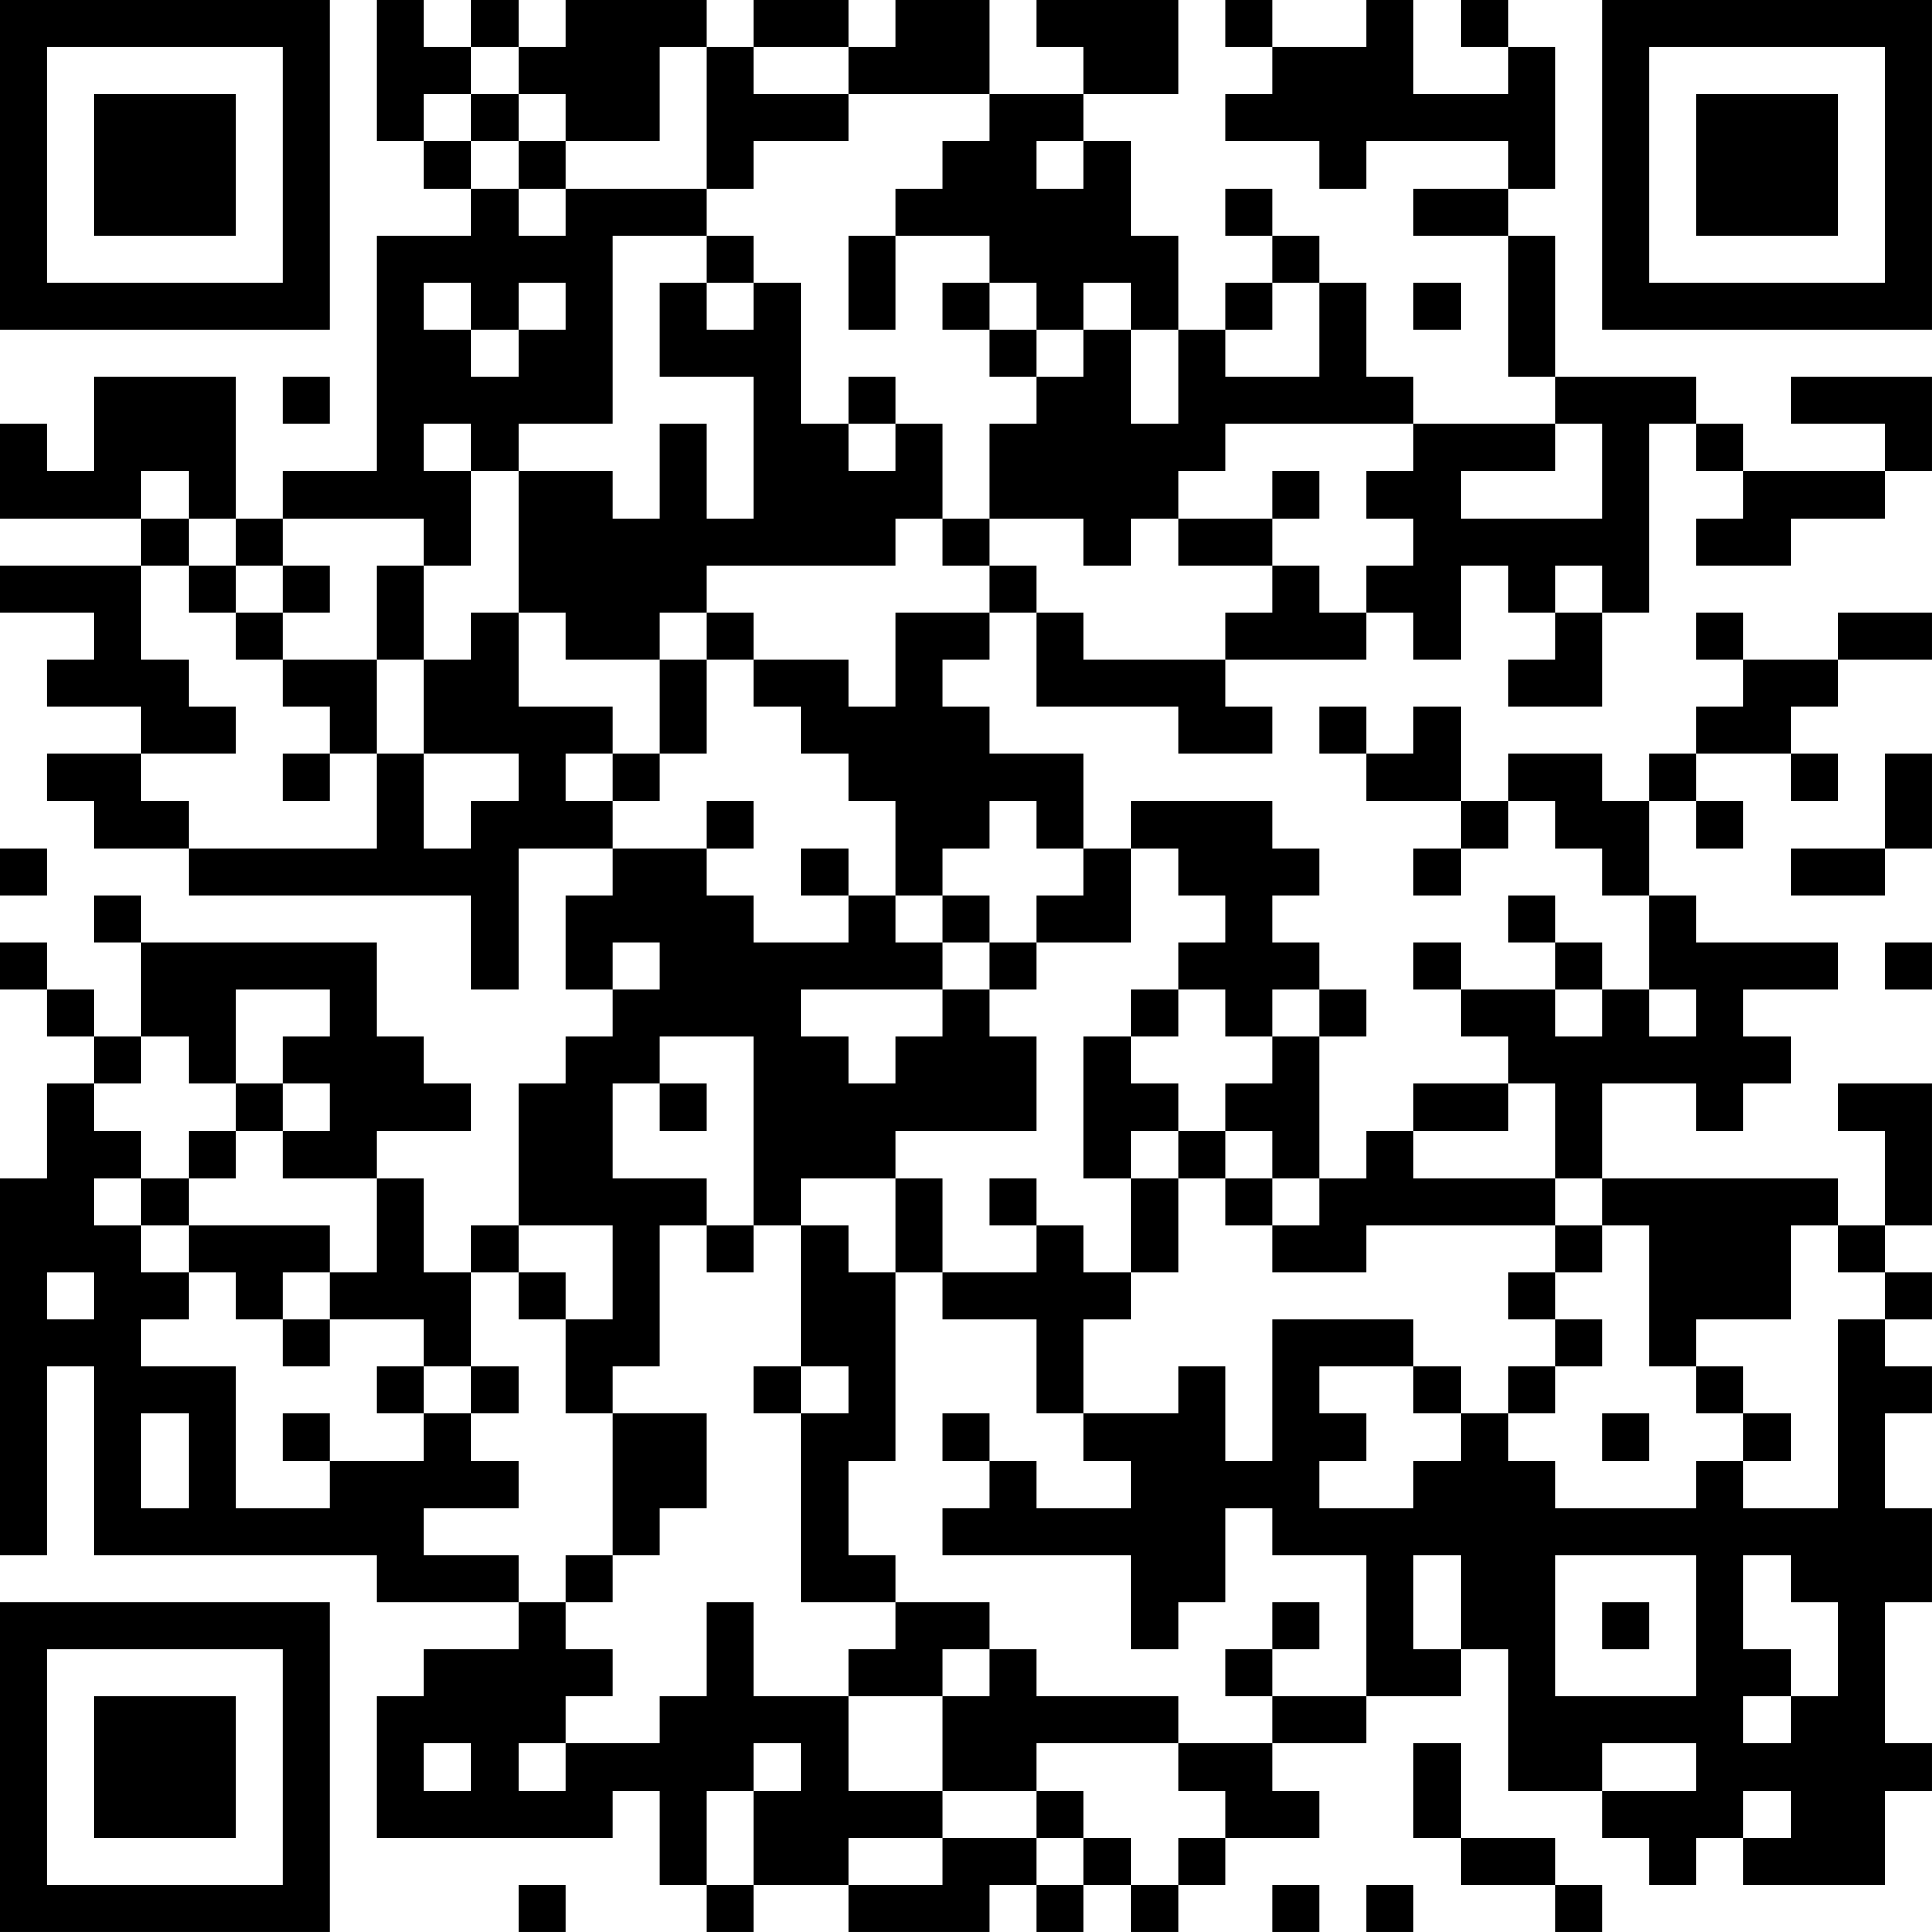<?xml version="1.0" encoding="UTF-8"?>
<svg xmlns="http://www.w3.org/2000/svg" version="1.1" width="200" height="200" viewBox="0 0 200 200"><rect x="0" y="0" width="200" height="200" fill="#ffffff"/><g transform="scale(4.878)"><g transform="translate(0,0)"><path fill-rule="evenodd" d="M8 0L8 3L9 3L9 4L10 4L10 5L8 5L8 10L6 10L6 11L5 11L5 8L2 8L2 10L1 10L1 9L0 9L0 11L3 11L3 12L0 12L0 13L2 13L2 14L1 14L1 15L3 15L3 16L1 16L1 17L2 17L2 18L4 18L4 19L10 19L10 21L11 21L11 18L13 18L13 19L12 19L12 21L13 21L13 22L12 22L12 23L11 23L11 26L10 26L10 27L9 27L9 25L8 25L8 24L10 24L10 23L9 23L9 22L8 22L8 20L3 20L3 19L2 19L2 20L3 20L3 22L2 22L2 21L1 21L1 20L0 20L0 21L1 21L1 22L2 22L2 23L1 23L1 25L0 25L0 33L1 33L1 29L2 29L2 33L8 33L8 34L11 34L11 35L9 35L9 36L8 36L8 39L13 39L13 38L14 38L14 40L15 40L15 41L16 41L16 40L18 40L18 41L21 41L21 40L22 40L22 41L23 41L23 40L24 40L24 41L25 41L25 40L26 40L26 39L28 39L28 38L27 38L27 37L29 37L29 36L31 36L31 35L32 35L32 38L34 38L34 39L35 39L35 40L36 40L36 39L37 39L37 40L40 40L40 38L41 38L41 37L40 37L40 34L41 34L41 32L40 32L40 30L41 30L41 29L40 29L40 28L41 28L41 27L40 27L40 26L41 26L41 23L39 23L39 24L40 24L40 26L39 26L39 25L34 25L34 23L36 23L36 24L37 24L37 23L38 23L38 22L37 22L37 21L39 21L39 20L36 20L36 19L35 19L35 17L36 17L36 18L37 18L37 17L36 17L36 16L38 16L38 17L39 17L39 16L38 16L38 15L39 15L39 14L41 14L41 13L39 13L39 14L37 14L37 13L36 13L36 14L37 14L37 15L36 15L36 16L35 16L35 17L34 17L34 16L32 16L32 17L31 17L31 15L30 15L30 16L29 16L29 15L28 15L28 16L29 16L29 17L31 17L31 18L30 18L30 19L31 19L31 18L32 18L32 17L33 17L33 18L34 18L34 19L35 19L35 21L34 21L34 20L33 20L33 19L32 19L32 20L33 20L33 21L31 21L31 20L30 20L30 21L31 21L31 22L32 22L32 23L30 23L30 24L29 24L29 25L28 25L28 22L29 22L29 21L28 21L28 20L27 20L27 19L28 19L28 18L27 18L27 17L24 17L24 18L23 18L23 16L21 16L21 15L20 15L20 14L21 14L21 13L22 13L22 15L25 15L25 16L27 16L27 15L26 15L26 14L29 14L29 13L30 13L30 14L31 14L31 12L32 12L32 13L33 13L33 14L32 14L32 15L34 15L34 13L35 13L35 9L36 9L36 10L37 10L37 11L36 11L36 12L38 12L38 11L40 11L40 10L41 10L41 8L38 8L38 9L40 9L40 10L37 10L37 9L36 9L36 8L33 8L33 5L32 5L32 4L33 4L33 1L32 1L32 0L31 0L31 1L32 1L32 2L30 2L30 0L29 0L29 1L27 1L27 0L26 0L26 1L27 1L27 2L26 2L26 3L28 3L28 4L29 4L29 3L32 3L32 4L30 4L30 5L32 5L32 8L33 8L33 9L30 9L30 8L29 8L29 6L28 6L28 5L27 5L27 4L26 4L26 5L27 5L27 6L26 6L26 7L25 7L25 5L24 5L24 3L23 3L23 2L25 2L25 0L22 0L22 1L23 1L23 2L21 2L21 0L19 0L19 1L18 1L18 0L16 0L16 1L15 1L15 0L12 0L12 1L11 1L11 0L10 0L10 1L9 1L9 0ZM10 1L10 2L9 2L9 3L10 3L10 4L11 4L11 5L12 5L12 4L15 4L15 5L13 5L13 9L11 9L11 10L10 10L10 9L9 9L9 10L10 10L10 12L9 12L9 11L6 11L6 12L5 12L5 11L4 11L4 10L3 10L3 11L4 11L4 12L3 12L3 14L4 14L4 15L5 15L5 16L3 16L3 17L4 17L4 18L8 18L8 16L9 16L9 18L10 18L10 17L11 17L11 16L9 16L9 14L10 14L10 13L11 13L11 15L13 15L13 16L12 16L12 17L13 17L13 18L15 18L15 19L16 19L16 20L18 20L18 19L19 19L19 20L20 20L20 21L17 21L17 22L18 22L18 23L19 23L19 22L20 22L20 21L21 21L21 22L22 22L22 24L19 24L19 25L17 25L17 26L16 26L16 22L14 22L14 23L13 23L13 25L15 25L15 26L14 26L14 29L13 29L13 30L12 30L12 28L13 28L13 26L11 26L11 27L10 27L10 29L9 29L9 28L7 28L7 27L8 27L8 25L6 25L6 24L7 24L7 23L6 23L6 22L7 22L7 21L5 21L5 23L4 23L4 22L3 22L3 23L2 23L2 24L3 24L3 25L2 25L2 26L3 26L3 27L4 27L4 28L3 28L3 29L5 29L5 32L7 32L7 31L9 31L9 30L10 30L10 31L11 31L11 32L9 32L9 33L11 33L11 34L12 34L12 35L13 35L13 36L12 36L12 37L11 37L11 38L12 38L12 37L14 37L14 36L15 36L15 34L16 34L16 36L18 36L18 38L20 38L20 39L18 39L18 40L20 40L20 39L22 39L22 40L23 40L23 39L24 39L24 40L25 40L25 39L26 39L26 38L25 38L25 37L27 37L27 36L29 36L29 33L27 33L27 32L26 32L26 34L25 34L25 35L24 35L24 33L20 33L20 32L21 32L21 31L22 31L22 32L24 32L24 31L23 31L23 30L25 30L25 29L26 29L26 31L27 31L27 28L30 28L30 29L28 29L28 30L29 30L29 31L28 31L28 32L30 32L30 31L31 31L31 30L32 30L32 31L33 31L33 32L36 32L36 31L37 31L37 32L39 32L39 28L40 28L40 27L39 27L39 26L38 26L38 28L36 28L36 29L35 29L35 26L34 26L34 25L33 25L33 23L32 23L32 24L30 24L30 25L33 25L33 26L29 26L29 27L27 27L27 26L28 26L28 25L27 25L27 24L26 24L26 23L27 23L27 22L28 22L28 21L27 21L27 22L26 22L26 21L25 21L25 20L26 20L26 19L25 19L25 18L24 18L24 20L22 20L22 19L23 19L23 18L22 18L22 17L21 17L21 18L20 18L20 19L19 19L19 17L18 17L18 16L17 16L17 15L16 15L16 14L18 14L18 15L19 15L19 13L21 13L21 12L22 12L22 13L23 13L23 14L26 14L26 13L27 13L27 12L28 12L28 13L29 13L29 12L30 12L30 11L29 11L29 10L30 10L30 9L26 9L26 10L25 10L25 11L24 11L24 12L23 12L23 11L21 11L21 9L22 9L22 8L23 8L23 7L24 7L24 9L25 9L25 7L24 7L24 6L23 6L23 7L22 7L22 6L21 6L21 5L19 5L19 4L20 4L20 3L21 3L21 2L18 2L18 1L16 1L16 2L18 2L18 3L16 3L16 4L15 4L15 1L14 1L14 3L12 3L12 2L11 2L11 1ZM10 2L10 3L11 3L11 4L12 4L12 3L11 3L11 2ZM22 3L22 4L23 4L23 3ZM15 5L15 6L14 6L14 8L16 8L16 11L15 11L15 9L14 9L14 11L13 11L13 10L11 10L11 13L12 13L12 14L14 14L14 16L13 16L13 17L14 17L14 16L15 16L15 14L16 14L16 13L15 13L15 12L19 12L19 11L20 11L20 12L21 12L21 11L20 11L20 9L19 9L19 8L18 8L18 9L17 9L17 6L16 6L16 5ZM18 5L18 7L19 7L19 5ZM9 6L9 7L10 7L10 8L11 8L11 7L12 7L12 6L11 6L11 7L10 7L10 6ZM15 6L15 7L16 7L16 6ZM20 6L20 7L21 7L21 8L22 8L22 7L21 7L21 6ZM27 6L27 7L26 7L26 8L28 8L28 6ZM30 6L30 7L31 7L31 6ZM6 8L6 9L7 9L7 8ZM18 9L18 10L19 10L19 9ZM33 9L33 10L31 10L31 11L34 11L34 9ZM27 10L27 11L25 11L25 12L27 12L27 11L28 11L28 10ZM4 12L4 13L5 13L5 14L6 14L6 15L7 15L7 16L6 16L6 17L7 17L7 16L8 16L8 14L9 14L9 12L8 12L8 14L6 14L6 13L7 13L7 12L6 12L6 13L5 13L5 12ZM33 12L33 13L34 13L34 12ZM14 13L14 14L15 14L15 13ZM40 16L40 18L38 18L38 19L40 19L40 18L41 18L41 16ZM15 17L15 18L16 18L16 17ZM0 18L0 19L1 19L1 18ZM17 18L17 19L18 19L18 18ZM20 19L20 20L21 20L21 21L22 21L22 20L21 20L21 19ZM13 20L13 21L14 21L14 20ZM40 20L40 21L41 21L41 20ZM24 21L24 22L23 22L23 25L24 25L24 27L23 27L23 26L22 26L22 25L21 25L21 26L22 26L22 27L20 27L20 25L19 25L19 27L18 27L18 26L17 26L17 29L16 29L16 30L17 30L17 34L19 34L19 35L18 35L18 36L20 36L20 38L22 38L22 39L23 39L23 38L22 38L22 37L25 37L25 36L22 36L22 35L21 35L21 34L19 34L19 33L18 33L18 31L19 31L19 27L20 27L20 28L22 28L22 30L23 30L23 28L24 28L24 27L25 27L25 25L26 25L26 26L27 26L27 25L26 25L26 24L25 24L25 23L24 23L24 22L25 22L25 21ZM33 21L33 22L34 22L34 21ZM35 21L35 22L36 22L36 21ZM5 23L5 24L4 24L4 25L3 25L3 26L4 26L4 27L5 27L5 28L6 28L6 29L7 29L7 28L6 28L6 27L7 27L7 26L4 26L4 25L5 25L5 24L6 24L6 23ZM14 23L14 24L15 24L15 23ZM24 24L24 25L25 25L25 24ZM15 26L15 27L16 27L16 26ZM33 26L33 27L32 27L32 28L33 28L33 29L32 29L32 30L33 30L33 29L34 29L34 28L33 28L33 27L34 27L34 26ZM1 27L1 28L2 28L2 27ZM11 27L11 28L12 28L12 27ZM8 29L8 30L9 30L9 29ZM10 29L10 30L11 30L11 29ZM17 29L17 30L18 30L18 29ZM30 29L30 30L31 30L31 29ZM36 29L36 30L37 30L37 31L38 31L38 30L37 30L37 29ZM3 30L3 32L4 32L4 30ZM6 30L6 31L7 31L7 30ZM13 30L13 33L12 33L12 34L13 34L13 33L14 33L14 32L15 32L15 30ZM20 30L20 31L21 31L21 30ZM34 30L34 31L35 31L35 30ZM30 33L30 35L31 35L31 33ZM33 33L33 36L36 36L36 33ZM37 33L37 35L38 35L38 36L37 36L37 37L38 37L38 36L39 36L39 34L38 34L38 33ZM27 34L27 35L26 35L26 36L27 36L27 35L28 35L28 34ZM34 34L34 35L35 35L35 34ZM20 35L20 36L21 36L21 35ZM9 37L9 38L10 38L10 37ZM16 37L16 38L15 38L15 40L16 40L16 38L17 38L17 37ZM30 37L30 39L31 39L31 40L33 40L33 41L34 41L34 40L33 40L33 39L31 39L31 37ZM34 37L34 38L36 38L36 37ZM37 38L37 39L38 39L38 38ZM11 40L11 41L12 41L12 40ZM27 40L27 41L28 41L28 40ZM29 40L29 41L30 41L30 40ZM0 0L0 7L7 7L7 0ZM1 1L1 6L6 6L6 1ZM2 2L2 5L5 5L5 2ZM34 0L34 7L41 7L41 0ZM35 1L35 6L40 6L40 1ZM36 2L36 5L39 5L39 2ZM0 34L0 41L7 41L7 34ZM1 35L1 40L6 40L6 35ZM2 36L2 39L5 39L5 36Z" fill="#000000"/></g></g></svg>
